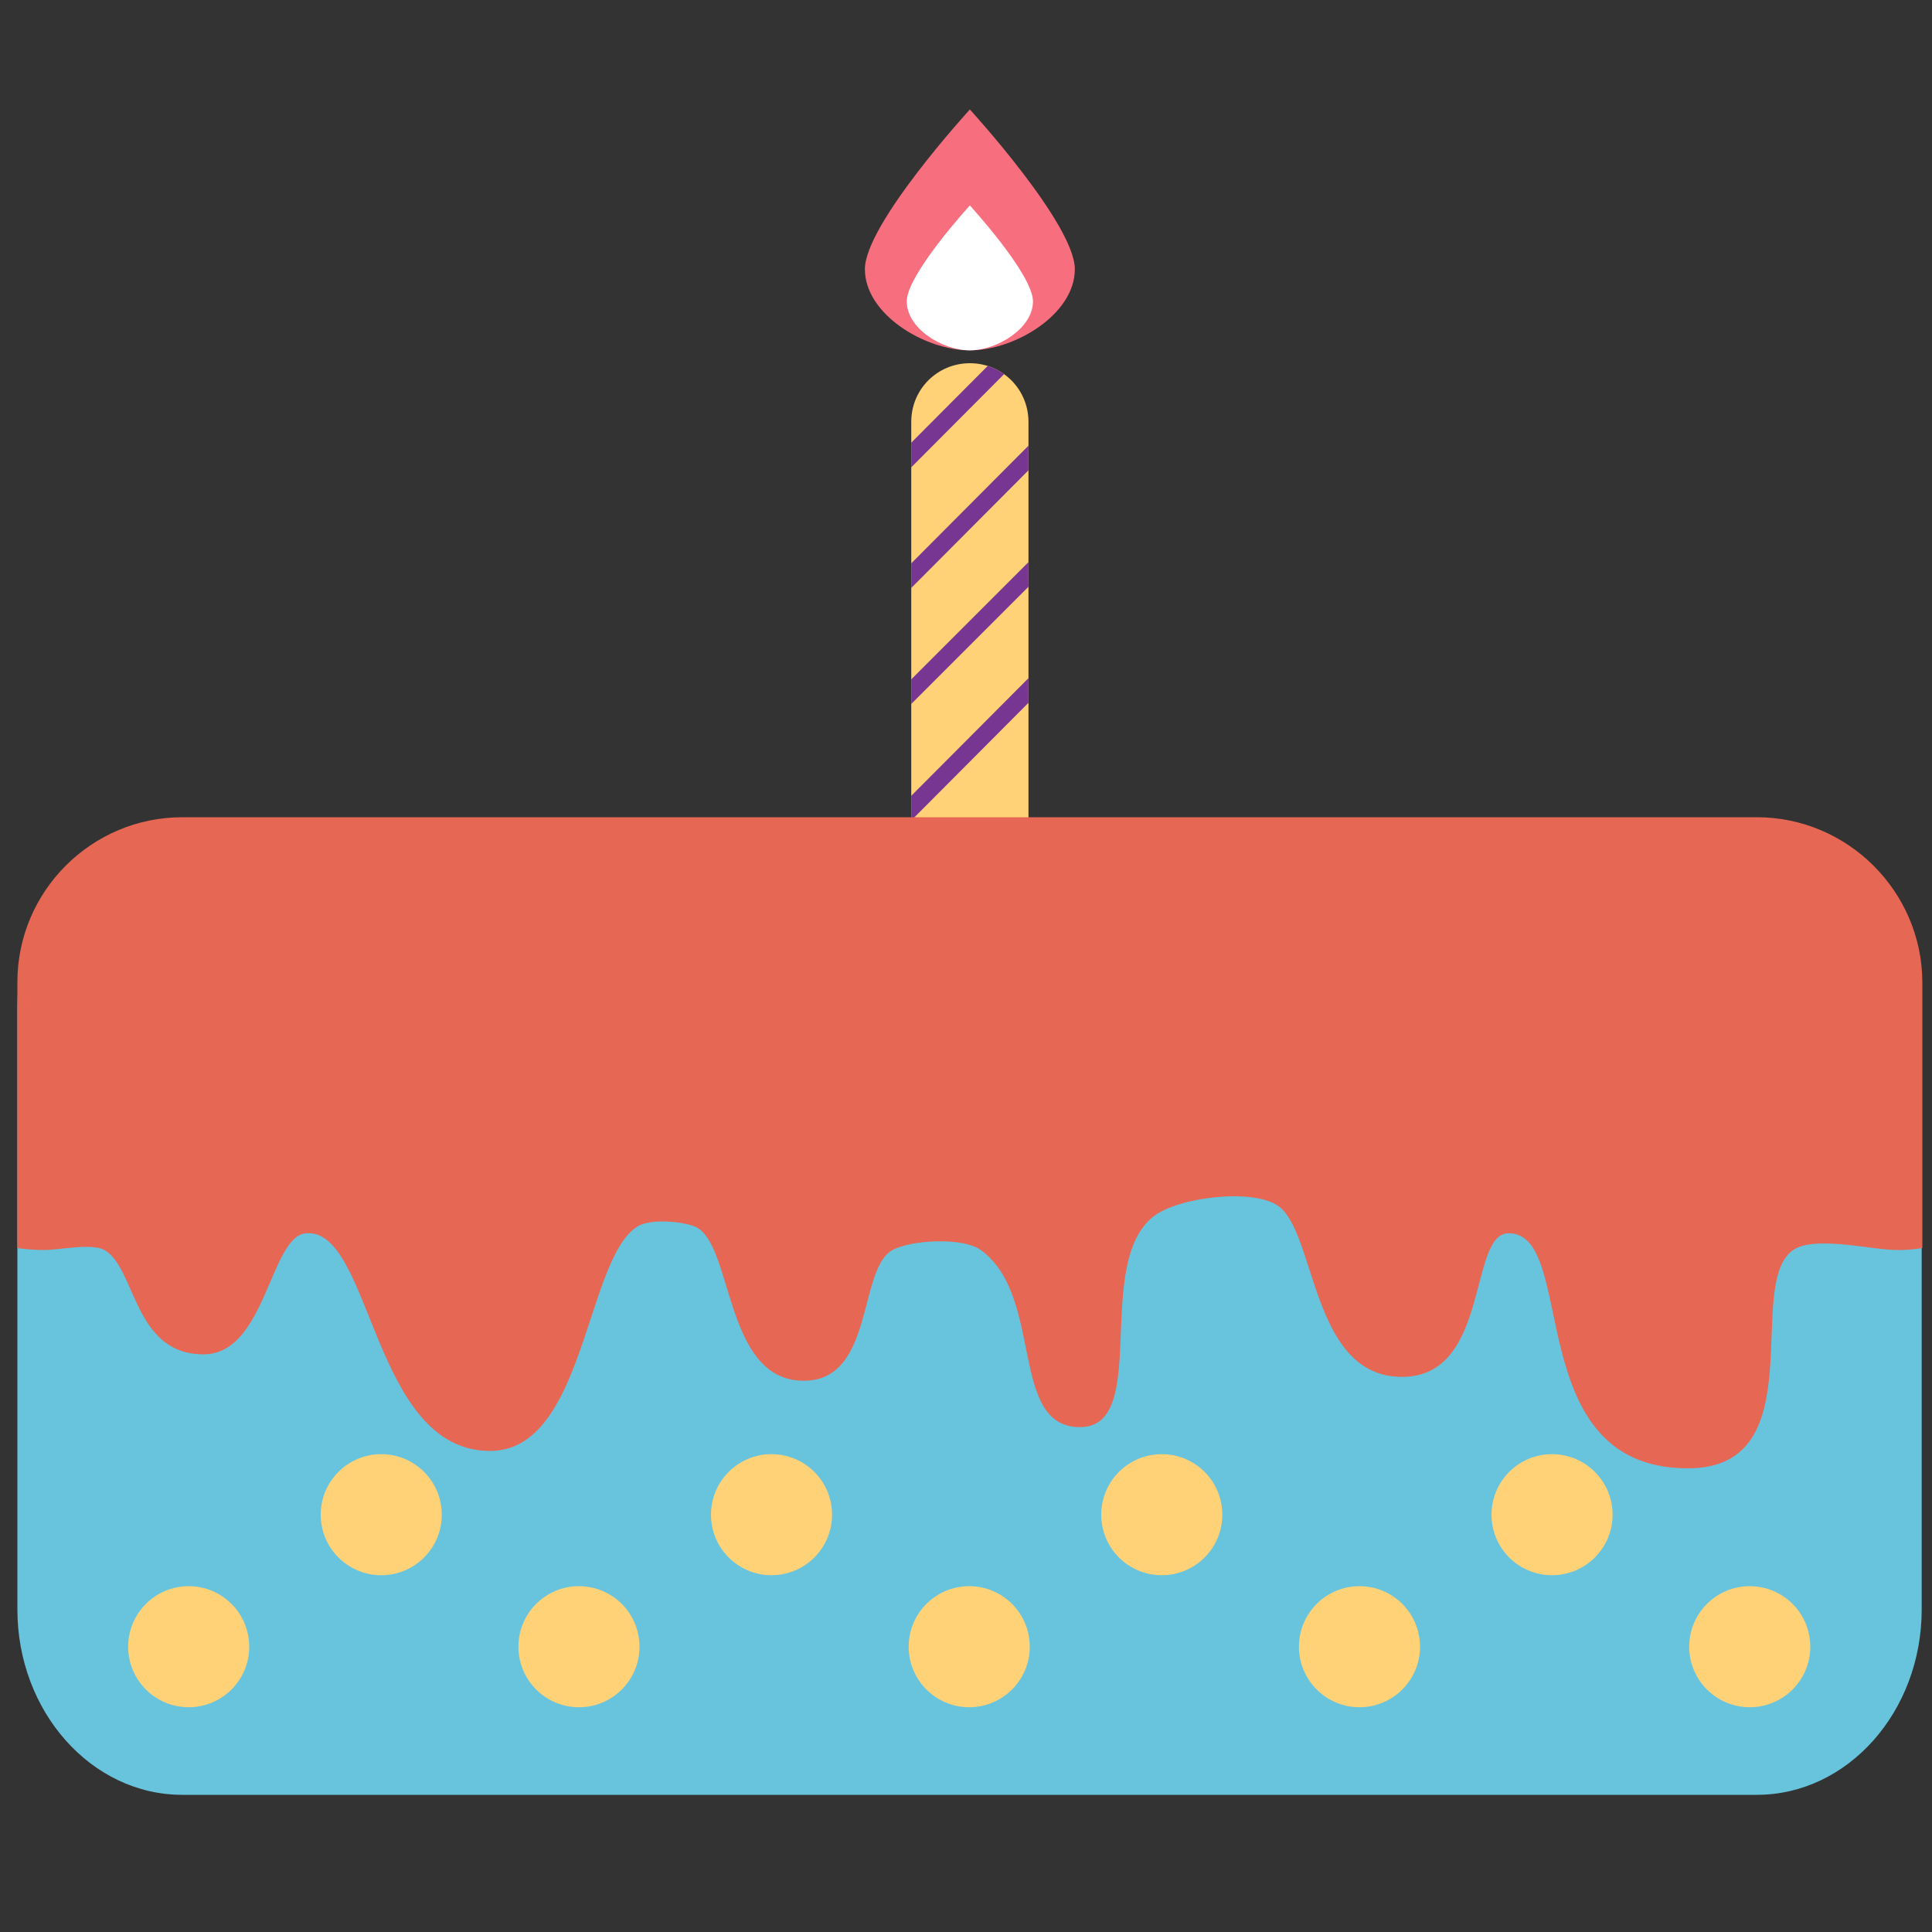 <?xml version="1.0" encoding="utf-8"?>
<!-- Generator: Adobe Illustrator 19.2.1, SVG Export Plug-In . SVG Version: 6.00 Build 0)  -->
<svg version="1.1" id="Layer_1" xmlns="http://www.w3.org/2000/svg" xmlns:xlink="http://www.w3.org/1999/xlink" x="0px" y="0px"
	 viewBox="0 0 300 300" style="enable-background:new 0 0 300 300;" xml:space="preserve">
<rect x="0" y="0" width="300" height="300" fill="#333333" stroke="none"/>
<style type="text/css">
	.st0{clip-path:url(#SVGID_2_);fill:#FFD278;}
	.st1{clip-path:url(#SVGID_2_);}
	.st2{fill:none;stroke:#773692;stroke-width:2.7;stroke-miterlimit:10;}
	.st3{fill:#F76F7E;}
	.st4{fill:#FFFFFF;}
	.st5{fill:#68C4DD;}
	.st6{fill:#FFD278;}
	.st7{fill:#E66753;}
</style>
<g>
	<g>
		<g>
			<g>
				<g>
					<defs>
						<path id="SVGID_1_" d="M159.7,127.1c0,5.1-4.1,9.1-9.1,9.1l0,0c-5,0-9.1-4.1-9.1-9.1V65.5c0-5.1,4.1-9.1,9.1-9.1l0,0
							c5.1,0,9.1,4.1,9.1,9.1V127.1z"/>
					</defs>
					<clipPath id="SVGID_2_">
						<use xlink:href="#SVGID_1_"  style="overflow:visible;"/>
					</clipPath>
					<path class="st0" d="M159.7,127.1c0,5.1-4.1,9.1-9.1,9.1l0,0c-5,0-9.1-4.1-9.1-9.1V65.5c0-5.1,4.1-9.1,9.1-9.1l0,0
						c5.1,0,9.1,4.1,9.1,9.1V127.1z"/>
					<g class="st1">
						<line class="st2" x1="138" y1="92.9" x2="164.4" y2="66.4"/>
						<line class="st2" x1="128.7" y1="83.5" x2="155.1" y2="57"/>
						<line class="st2" x1="138" y1="110.9" x2="164.4" y2="84.5"/>
						<line class="st2" x1="138" y1="129" x2="164.4" y2="102.5"/>
					</g>
				</g>
				<g>
					<path class="st3" d="M134.3,41.8c0-7,16.3-24.8,16.3-24.8s16.3,17.8,16.3,24.8c0,7-9.3,12.6-16.3,12.6
						C143.6,54.4,134.3,48.8,134.3,41.8z"/>
					<path class="st4" d="M140.8,46.8c0-4.2,9.8-14.9,9.8-14.9s9.8,10.7,9.8,14.9c0,4.2-5.6,7.6-9.8,7.6
						C146.3,54.4,140.8,51,140.8,46.8z"/>
				</g>
			</g>
			<g>
				<path class="st5" d="M298.4,249.9c0,15.9-11.5,28.8-25.6,28.8H28.3c-14.1,0-25.6-12.9-25.6-28.8v-93.6
					c0-15.9,11.5-28.8,25.6-28.8h244.5c14.1,0,25.6,12.9,25.6,28.8V249.9z"/>
				<g>
					<g>
						<circle class="st6" cx="29.3" cy="255.7" r="9.4"/>
						<circle class="st6" cx="89.9" cy="255.7" r="9.4"/>
						<circle class="st6" cx="150.5" cy="255.7" r="9.4"/>
						<circle class="st6" cx="211.1" cy="255.7" r="9.4"/>
						<ellipse class="st6" cx="271.7" cy="255.7" rx="9.4" ry="9.4"/>
					</g>
					<g>
						<circle class="st6" cx="59.2" cy="235.2" r="9.4"/>
						<circle class="st6" cx="119.8" cy="235.2" r="9.4"/>
						<ellipse class="st6" cx="180.4" cy="235.2" rx="9.4" ry="9.4"/>
						<circle class="st6" cx="241" cy="235.2" r="9.4"/>
					</g>
				</g>
				<g>
					<path class="st7" d="M272.8,126.9H28.3c-14.1,0-25.6,11.5-25.6,25.6v41.3c1.4,0.2,2.8,0.3,4.2,0.3c2.3,0,7.3-1.1,9.3,0
						c4.9,2.7,4.5,16.2,15.4,16.2c9.7,0,10.3-18.3,15.9-18.8c10.3-0.9,10.2,33.8,28.6,33.8c14.7,0,14.8-29.6,22.8-34.8
						c1.9-1.3,7-0.9,9.1,0c5.9,2.7,4.4,23.9,16.8,23.9c11,0,8.4-17.4,13.8-20.3c3-1.6,10.9-2,13.7,0c9.9,7.2,4.3,27.5,15.4,27.5
						c11,0,2-25.3,11.4-32.7c3.8-3,15.3-4.4,19.3-1.7c6,4,5.1,26.6,19.3,26.6c13.7,0,10.3-22.2,16.5-22.3c11-0.2,1.7,36.5,27.9,36.5
						c19.9,0,8.5-29,16.5-34c3-1.9,10.6-0.3,14.2,0c1.9,0.2,3.8,0.1,5.7-0.2v-41.4C298.4,138.4,286.9,126.9,272.8,126.9z"/>
					<g>
						<g>
							<line class="st7" x1="9.9" y1="142.4" x2="18.4" y2="160.7"/>
							<line class="st7" x1="45.3" y1="148.5" x2="64.8" y2="142.4"/>
							<line class="st7" x1="90.4" y1="142.4" x2="92.8" y2="154.6"/>
							<line class="st7" x1="64.8" y1="175.4" x2="55" y2="187.6"/>
							<line class="st7" x1="45.3" y1="168" x2="45.3" y2="181.5"/>
							<line class="st7" x1="126.9" y1="148.5" x2="141.6" y2="160.7"/>
							<line class="st7" x1="168.4" y1="142.4" x2="158.6" y2="151.6"/>
							<line class="st7" x1="213.5" y1="136.3" x2="226.9" y2="145.5"/>
							<line class="st7" x1="272" y1="140.9" x2="264.7" y2="148.5"/>
							<line class="st7" x1="196.4" y1="160.7" x2="185.5" y2="174.8"/>
							<line class="st7" x1="111.1" y1="174.8" x2="126.9" y2="175.4"/>
							<line class="st7" x1="226.9" y1="160.7" x2="231.8" y2="175.4"/>
							<line class="st7" x1="285.4" y1="160.7" x2="272" y2="175.4"/>
						</g>
						<g>
							<line class="st7" x1="280.5" y1="176.5" x2="272.9" y2="160"/>
							<line class="st7" x1="248.7" y1="171" x2="231.2" y2="176.5"/>
							<line class="st7" x1="208.1" y1="176.5" x2="205.9" y2="165.5"/>
							<line class="st7" x1="231.2" y1="146.8" x2="239.9" y2="135.9"/>
							<line class="st7" x1="248.7" y1="153.4" x2="248.7" y2="141.3"/>
							<line class="st7" x1="175.2" y1="171" x2="162" y2="160"/>
							<line class="st7" x1="137.9" y1="176.5" x2="146.7" y2="168.2"/>
							<line class="st7" x1="97.3" y1="181.9" x2="85.2" y2="173.7"/>
							<line class="st7" x1="44.6" y1="177.8" x2="51.2" y2="171"/>
							<line class="st7" x1="112.7" y1="160" x2="122.5" y2="147.4"/>
							<line class="st7" x1="189.5" y1="147.4" x2="175.2" y2="146.8"/>
							<line class="st7" x1="85.2" y1="160" x2="80.8" y2="146.8"/>
							<line class="st7" x1="32.6" y1="160" x2="44.6" y2="146.8"/>
							<line class="st7" x1="12.8" y1="144.1" x2="20.9" y2="135.9"/>
						</g>
					</g>
				</g>
			</g>
		</g>
	</g>
</g>
</svg>
